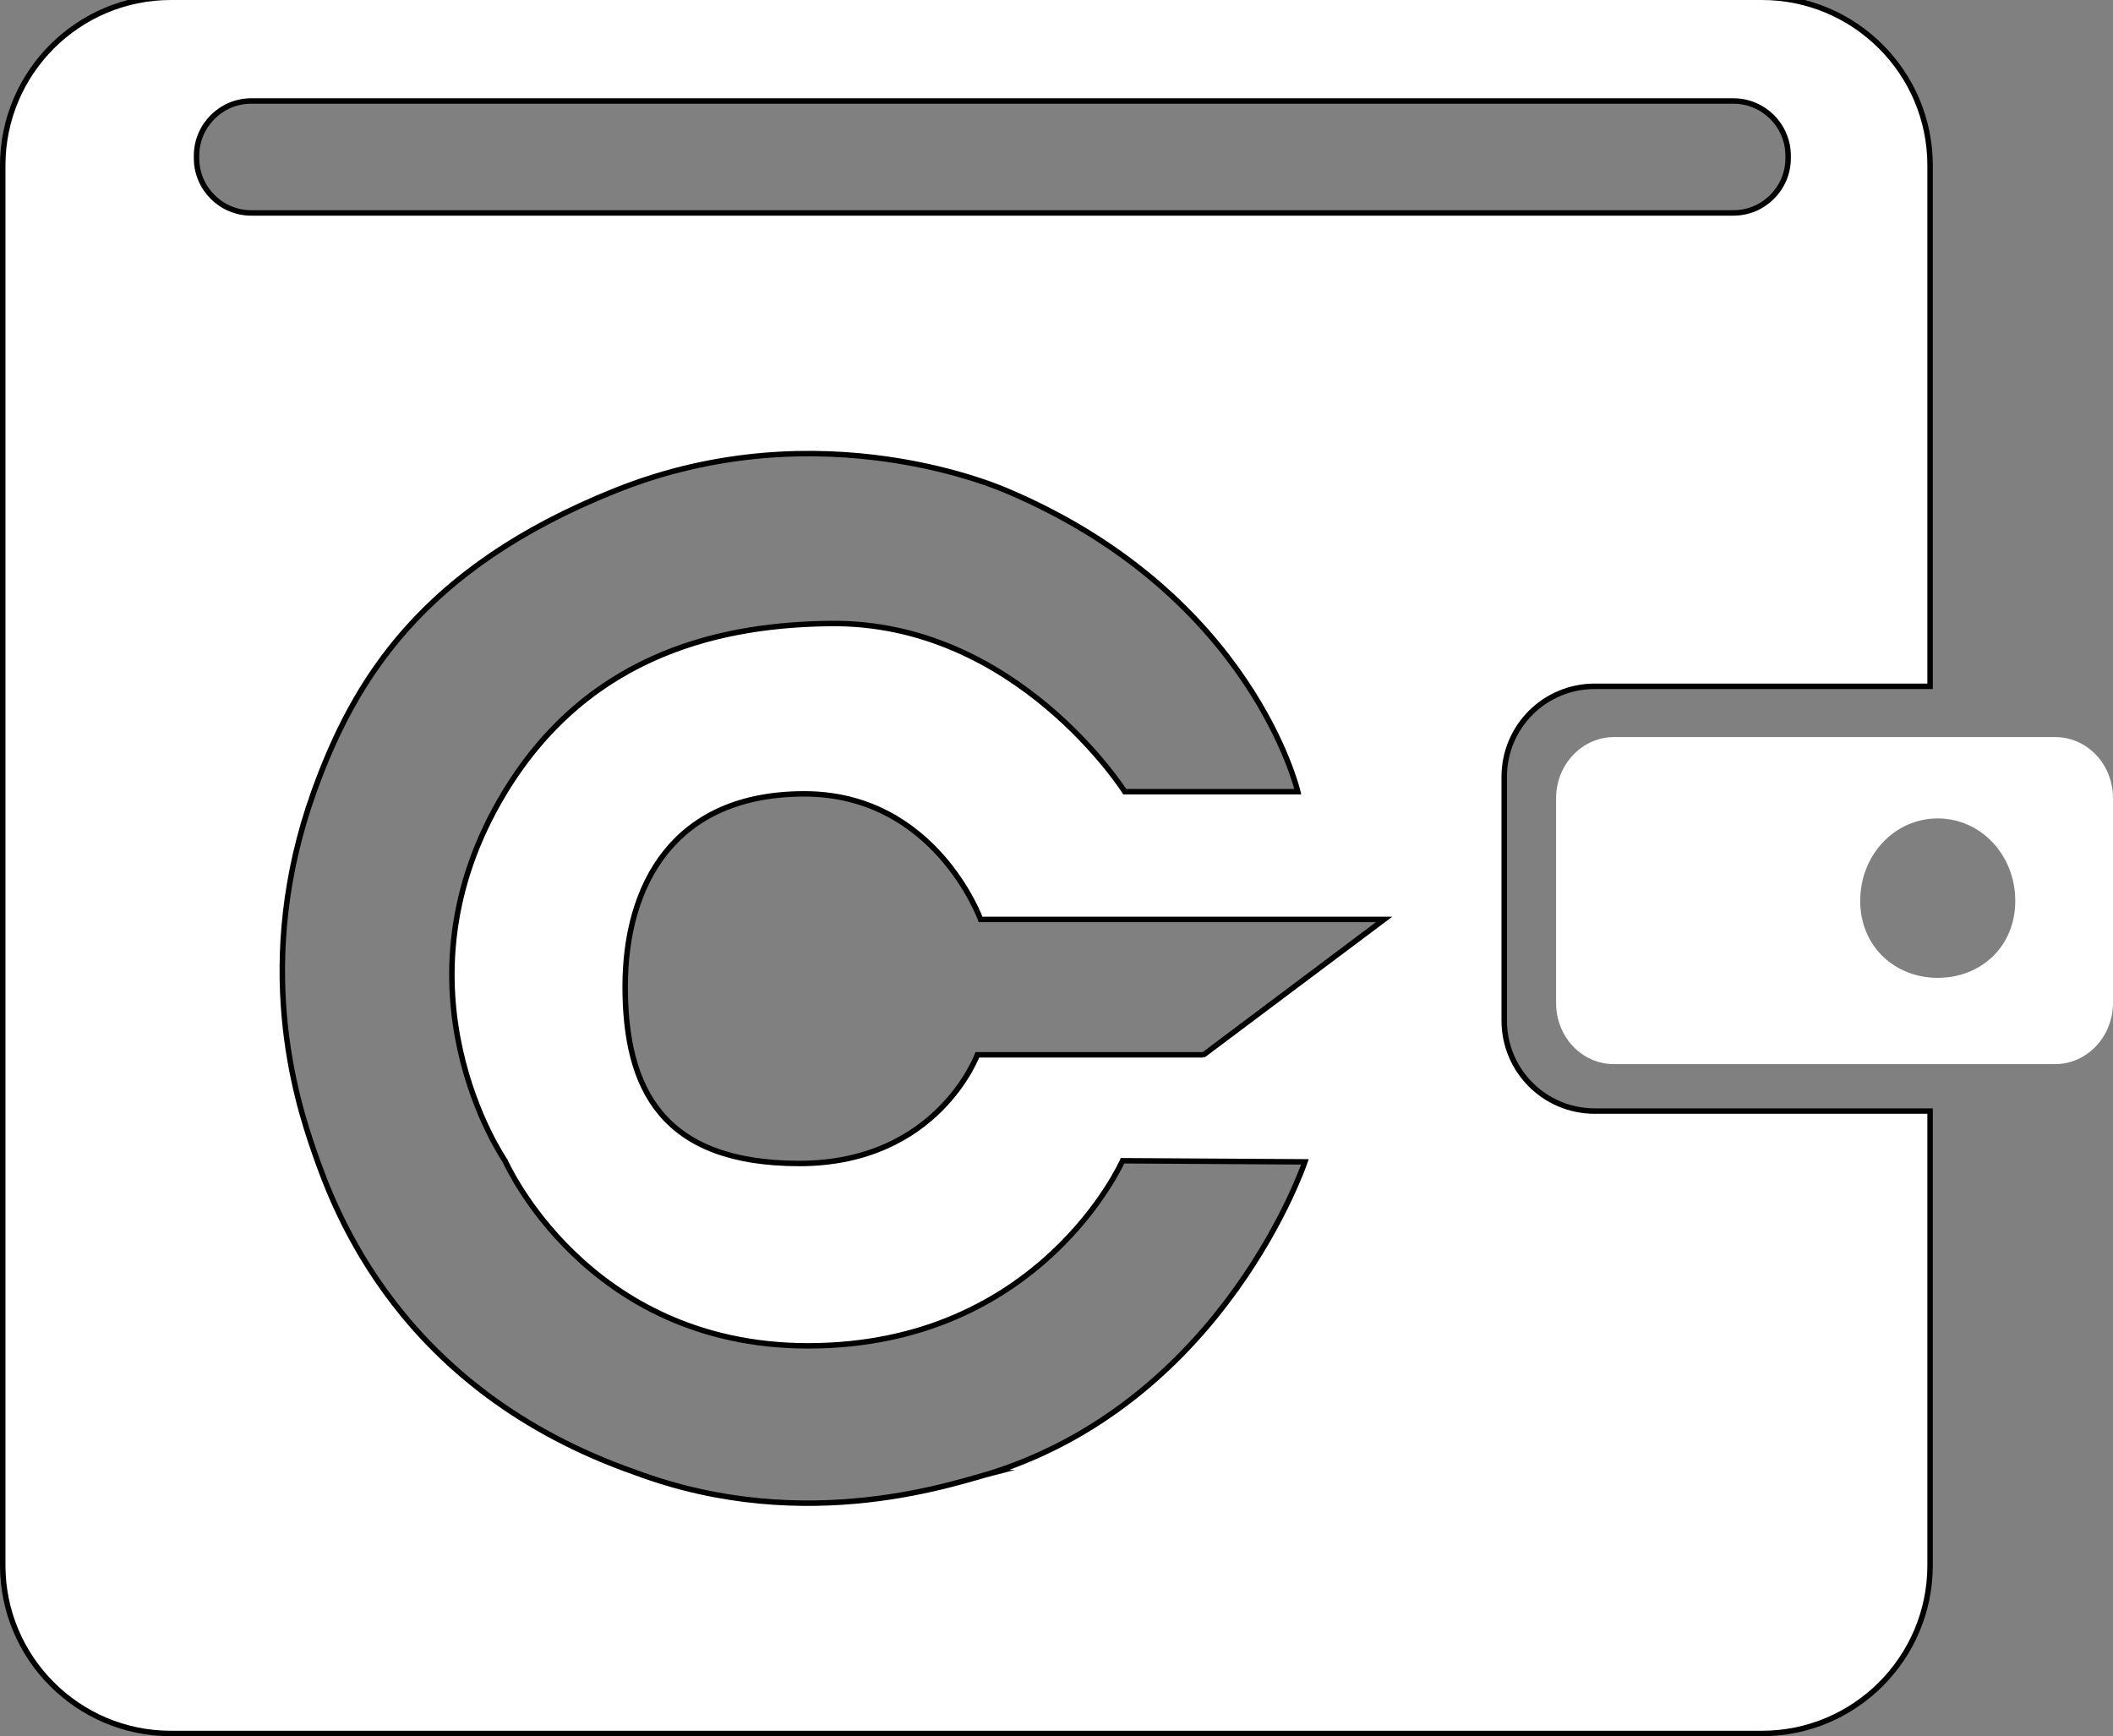 <svg id="cryptowallet" xmlns="http://www.w3.org/2000/svg" width="387" height="318" viewBox="0 0 387 318">
  <rect x="0" y="0" width="387" height="318" fill="#808080" stroke="none"/>
  <path fill="white" d="m376.4,135h-80.8c-5.8,0-10.6,5-10.6,11.2v37.5c0,6.2,4.7,11.2,10.6,11.2h80.8c5.8,0,10.6-5,10.6-11.2v-37.5c0-6.2-4.7-11.2-10.6-11.2Zm-21.5,44.1c-7.8,0-14.2-5.7-14.2-14.1s6.3-15.1,14.2-15.1,14.2,6.7,14.2,15.1-6.3,14.1-14.2,14.1Z"/>
  <path fill="white" d="m292.1,125.7h61.4V30.3c0-17-13.8-30.8-30.8-30.8H31.3C14.3-.5.5,13.3.5,30.3v256.4c0,17,13.8,30.8,30.8,30.8h291.4c17,0,30.8-13.8,30.8-30.8v-83.2h-61.4c-9.2,0-16.6-7.4-16.6-16.6v-44.6c0-9.2,7.4-16.6,16.6-16.6Zm-110.1,144c-6.3,1.6-34,11.8-65.6,0-43.2-15.1-55.1-47.9-58.9-58.9-3.3-9.5-11.2-34.6,0-65.8,7.3-20.3,19.7-40.9,55.1-55.1,38-15.3,71.5-.1,71.8,0,44.9,19,53.3,55.1,53.3,55.1-10.6,0-31.7,0-31.7,0,0,0-19.8-31.2-53.9-30.8-18.7.2-43.8,4.8-59.6,30.8-21.9,36,0,67.6,0,67.6,0,0,14.8,33.9,55.5,33.9,42.6,0,57.6-33.9,57.6-33.9l33.4.2s-14.5,43.1-57.1,56.9Zm38.4-76.5h-41.4s-7.3,19.9-32.6,19.9-31.9-13.9-31.9-32.4,8.8-35.3,32.8-35.3,32.3,23,32.3,23h73.9l-33.2,24.9ZM46,39c-5.5,0-10-4.5-10-10v-.5c0-5.5,4.5-10,10-10h271.5c5.5,0,10,4.5,10,10v.5c0,5.5-4.5,10-10,10H46Z" stroke="#000" stroke-miterlimit="10"/>
</svg>